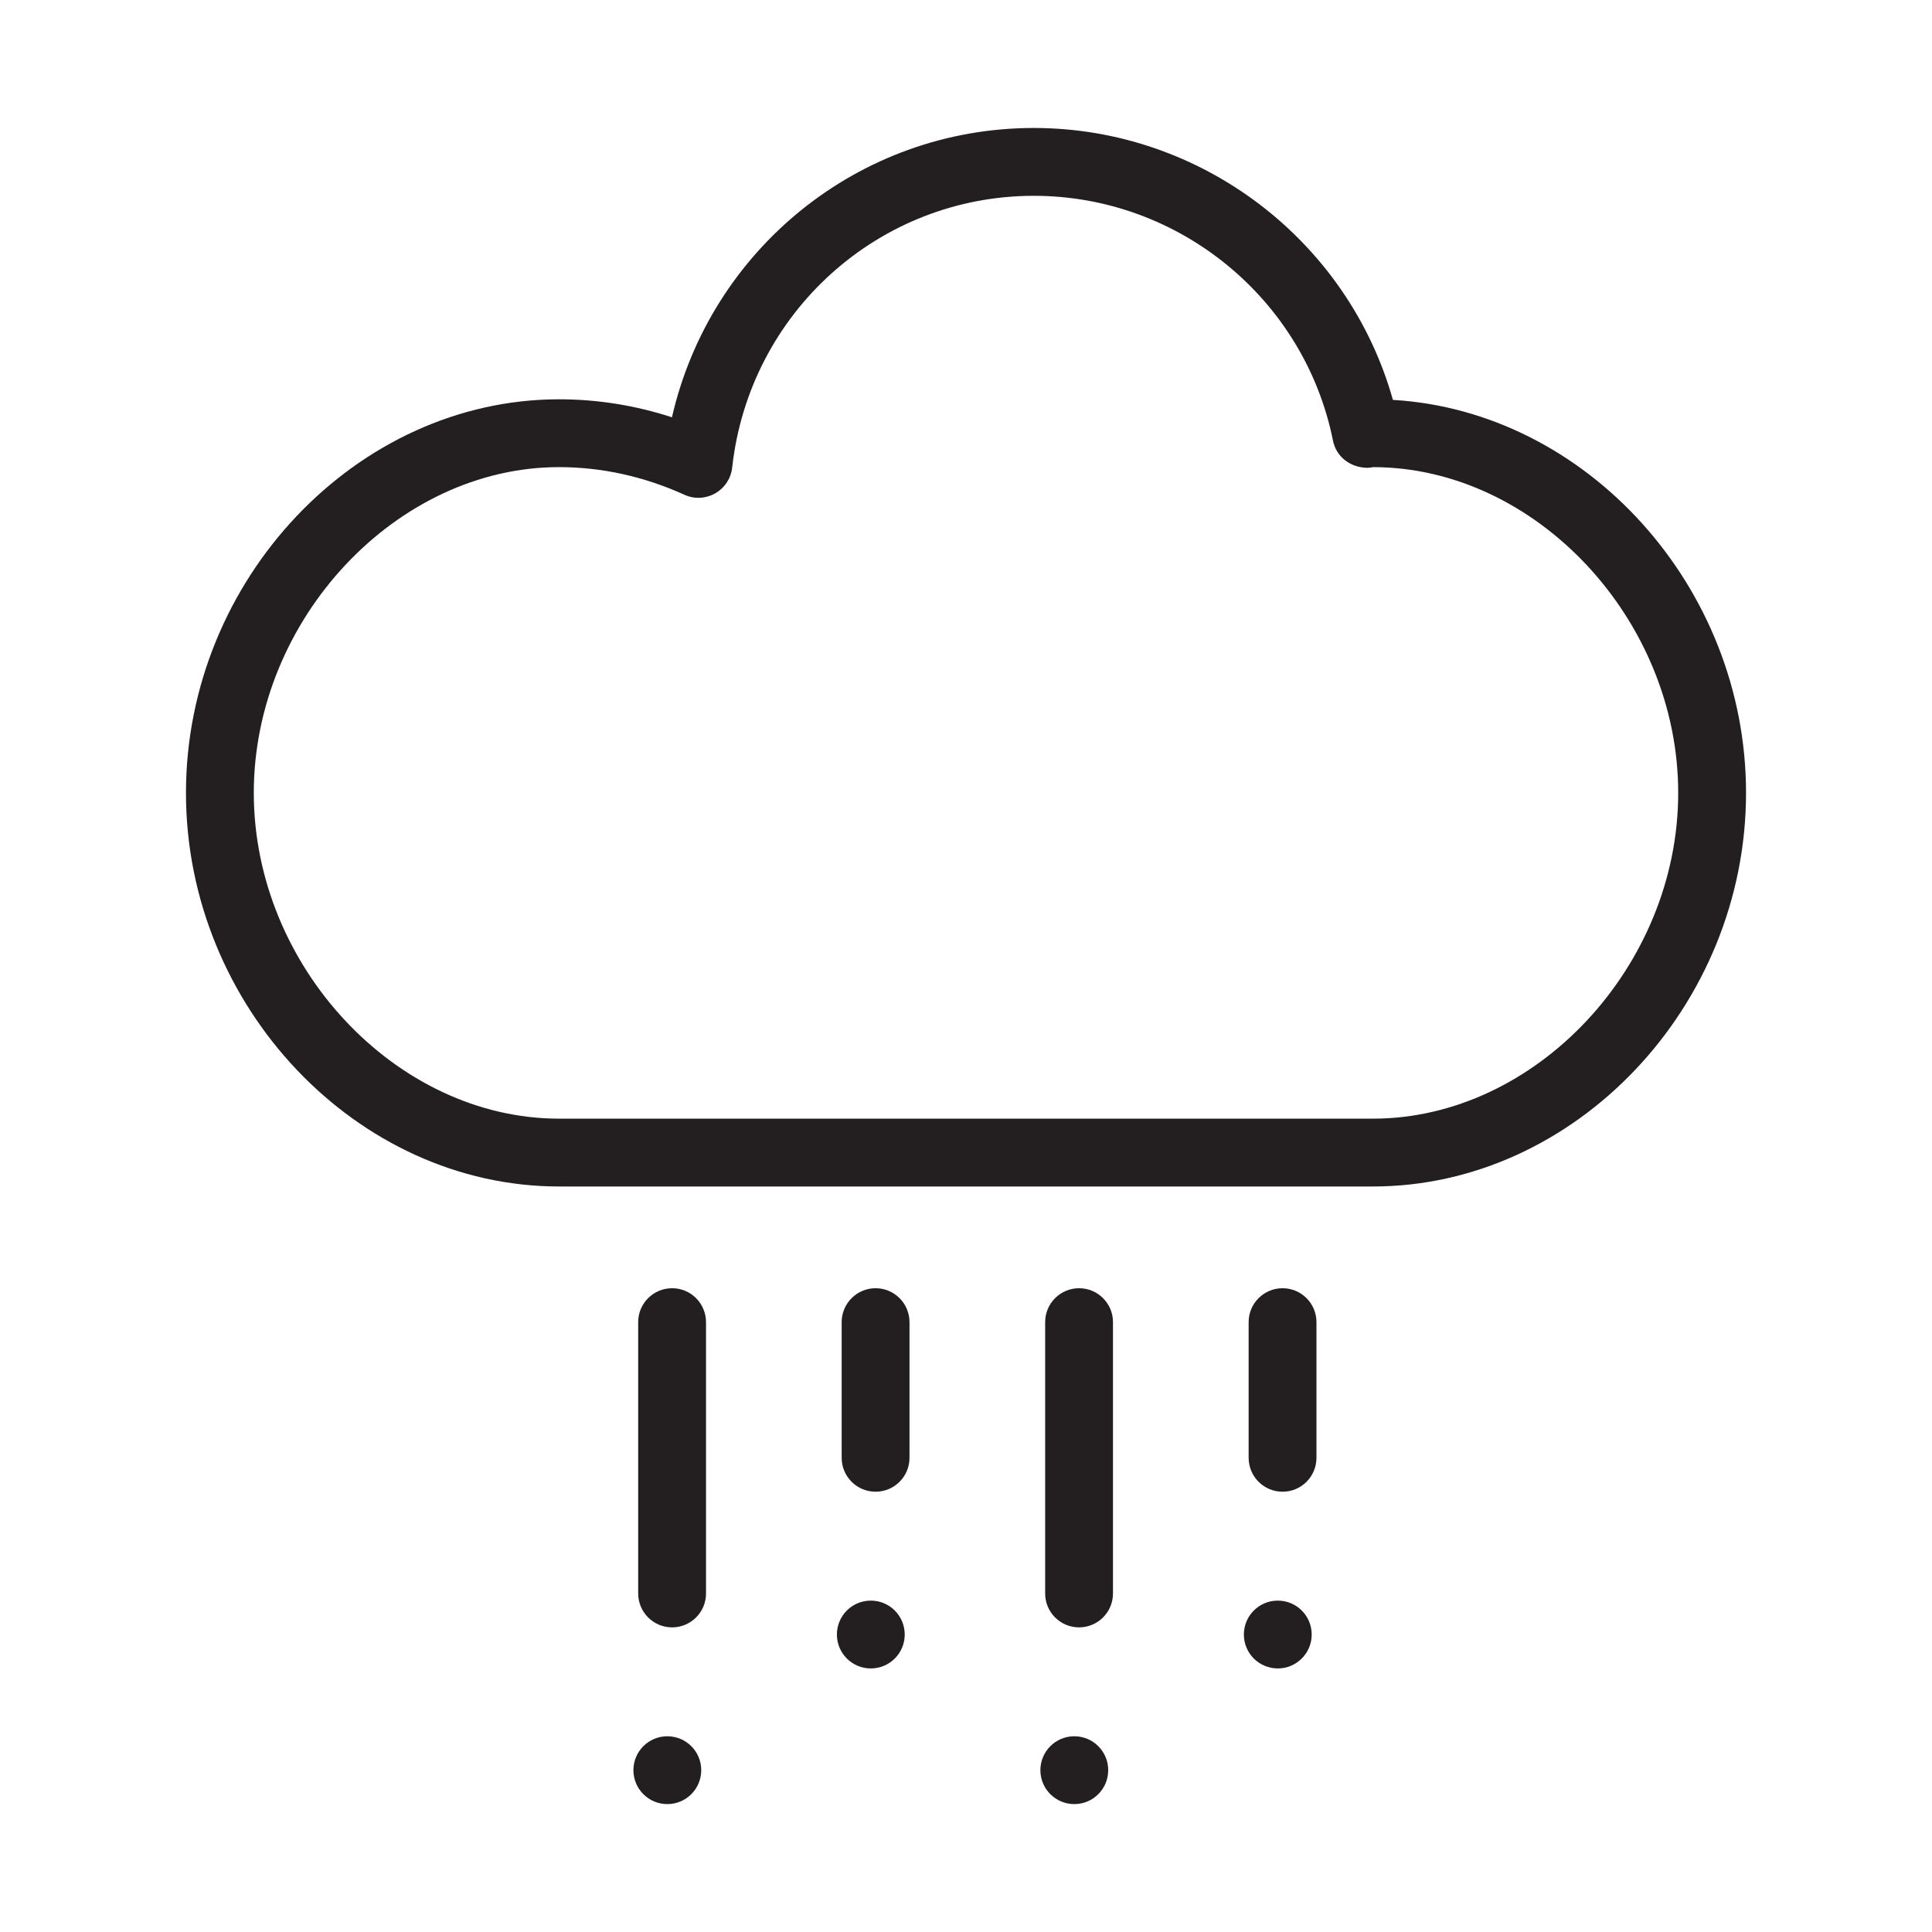 <?xml version="1.0" encoding="utf-8"?>
<!-- Generator: Adobe Illustrator 16.0.0, SVG Export Plug-In . SVG Version: 6.00 Build 0)  -->
<!DOCTYPE svg PUBLIC "-//W3C//DTD SVG 1.1//EN" "http://www.w3.org/Graphics/SVG/1.1/DTD/svg11.dtd">
<svg version="1.1" id="图形" xmlns="http://www.w3.org/2000/svg" xmlns:xlink="http://www.w3.org/1999/xlink" x="0px" y="0px"
	 width="1000.637px" height="1000.678px" viewBox="15.167 -16.333 1000.637 1000.678"
	 enable-background="new 15.167 -16.333 1000.637 1000.678" xml:space="preserve">
<g>
	<path fill="#231F20" d="M380.83,668.442c0-9.709-7.856-17.565-17.565-17.565c-9.708,0-17.565,7.856-17.565,17.565v140.521
		c0,9.709,7.856,17.565,17.565,17.565c9.709,0,17.565-7.856,17.565-17.565V668.442z"/>
	<path fill="#231F20" d="M591.612,668.442c0-9.709-7.855-17.565-17.564-17.565s-17.565,7.856-17.565,17.565v140.521
		c0,9.709,7.856,17.565,17.565,17.565s17.564-7.856,17.564-17.565V668.442z"/>
	<path fill="#231F20" d="M486.221,668.442c0-9.709-7.856-17.565-17.565-17.565s-17.565,7.856-17.565,17.565v70.261
		c0,9.709,7.856,17.565,17.565,17.565s17.565-7.856,17.565-17.565V668.442z"/>
	<path fill="#231F20" d="M697.003,668.442c0-9.709-7.856-17.565-17.565-17.565s-17.565,7.856-17.565,17.565v70.261
		c0,9.709,7.856,17.565,17.565,17.565s17.565-7.856,17.565-17.565V668.442z"/>
	<path fill="#231F20" d="M919.485,394.326c0-106.85-82.749-197.677-182.891-203.544c-23.157-82.423-99.183-140.83-185.979-140.83
		c-90.571,0-167.556,63.005-187.42,149.836c-19.075-6.192-38.664-9.314-58.494-9.314c-104.739,0-193.217,93.35-193.217,203.853
		s88.478,203.854,193.217,203.854h421.565C831.007,598.181,919.485,504.829,919.485,394.326z M146.615,394.326
		c0-89.885,73.863-168.722,158.087-168.722c22.128,0,43.982,4.82,64.978,14.323c5.112,2.35,11.047,2.042,15.918-0.738
		c4.906-2.796,8.165-7.753,8.783-13.328c8.851-80.261,76.024-140.779,156.235-140.779c75.029,0,140.179,53.313,154.931,126.765
		c1.681,8.388,8.851,13.929,17.736,14.118c1.27-0.051,2.504-0.189,2.984-0.36c84.225,0,158.087,78.837,158.087,168.722
		S810.492,563.05,726.267,563.05H304.702C220.479,563.05,146.615,484.211,146.615,394.326z"/>
	<path fill="#231F20" d="M466.186,812.668c-9.709,0-17.565,7.856-17.565,17.565s7.856,17.565,17.565,17.565
		s17.565-7.856,17.565-17.565S475.895,812.668,466.186,812.668z"/>
	<path fill="#231F20" d="M676.968,812.668c-9.709,0-17.565,7.856-17.565,17.565s7.856,17.565,17.565,17.565
		s17.565-7.856,17.565-17.565S686.677,812.668,676.968,812.668z"/>
	<path fill="#231F20" d="M571.577,882.929c-9.709,0-17.565,7.856-17.565,17.565s7.856,17.565,17.565,17.565
		s17.565-7.856,17.565-17.565S581.286,882.929,571.577,882.929z"/>
	<path fill="#231F20" d="M360.794,882.929c-9.709,0-17.565,7.856-17.565,17.565s7.856,17.565,17.565,17.565
		s17.565-7.856,17.565-17.565S370.503,882.929,360.794,882.929z"/>
</g>
</svg>
